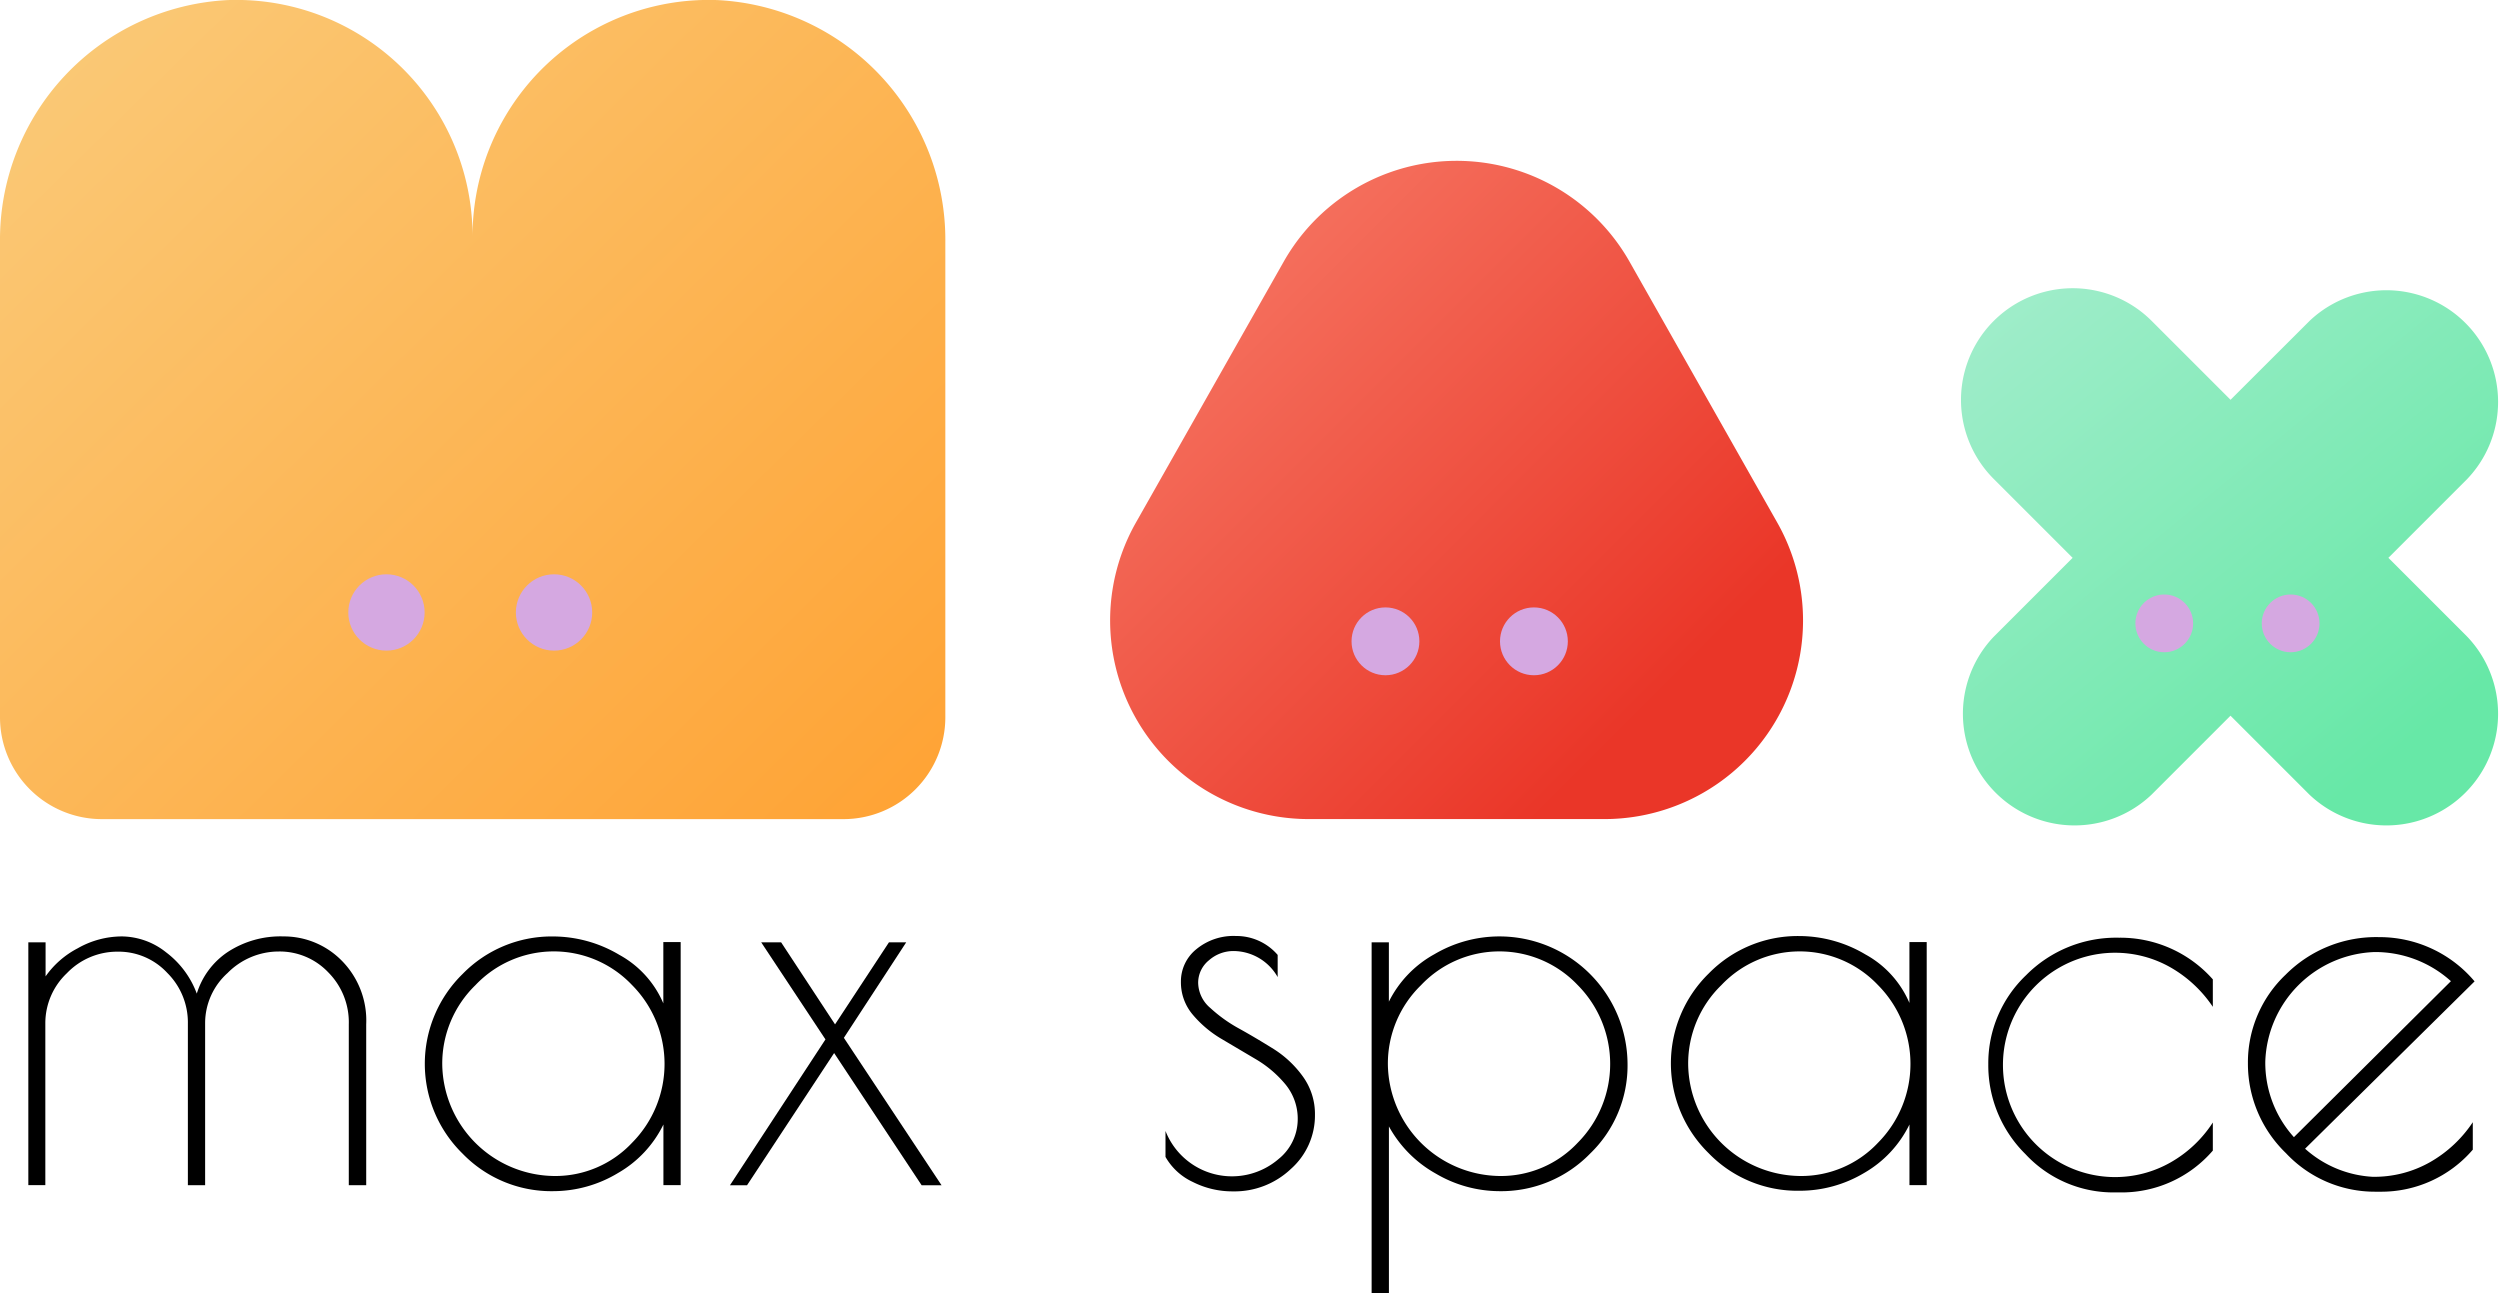   <svg xmlns="http://www.w3.org/2000/svg" xmlns:xlink="http://www.w3.org/1999/xlink" width="60" height="31.036" viewBox="0 0 60 31.036">
            <defs>
              <linearGradient id="linear-gradient" x1="-0.258" y1="-0.123" x2="1.24" y2="1.192" gradientUnits="objectBoundingBox">
                <stop offset="0" stop-color="#f9d388"/>
                <stop offset="0.868" stop-color="#ffa131"/>
              </linearGradient>
              <linearGradient id="linear-gradient-2" x1="0.036" y1="0.16" x2="0.762" y2="0.849" gradientUnits="objectBoundingBox">
                <stop offset="0" stop-color="#f67764"/>
                <stop offset="1" stop-color="#ea3628"/>
              </linearGradient>
              <linearGradient id="linear-gradient-3" x1="0.054" y1="-0.045" x2="0.803" y2="0.871" gradientUnits="objectBoundingBox">
                <stop offset="0" stop-color="#a3edcc"/>
                <stop offset="1" stop-color="#67e8a7"/>
              </linearGradient>
            </defs>
            <g id="nav" transform="translate(-158 -27)">
              <g id="logo_maxspace" transform="translate(158 27.002)">
                <g id="그룹_3" data-name="그룹 3" transform="translate(0 -0.002)">
                  <g id="그룹_1" data-name="그룹 1">
                    <path id="패스_4" data-name="패스 4" d="M17.217,0a5.672,5.672,0,0,0-5.876,5.668A5.672,5.672,0,0,0,5.465,0,5.76,5.76,0,0,0,0,5.805V17.213a2.445,2.445,0,0,0,2.444,2.444h17.8a2.445,2.445,0,0,0,2.444-2.444V5.805A5.76,5.76,0,0,0,17.217,0Z" transform="translate(0 0.002)" fill="url(#linear-gradient)"/>
                  </g>
                  <g id="그룹_2" data-name="그룹 2" transform="translate(8.359 13.783)">
                    <circle id="Winter_Neva" data-name="Winter Neva" cx="0.916" cy="0.916" r="0.916" transform="translate(4.022)" fill="#d5a8e1"/>
                    <circle id="타원_2" data-name="타원 2" cx="0.916" cy="0.916" r="0.916" fill="#d5a8e1"/>
                  </g>
                </g>
                <g id="그룹_5" data-name="그룹 5" transform="translate(26.636 3.853)">
                  <path id="패스_5" data-name="패스 5" d="M90.217,15.162l-3.551,6.269a4.767,4.767,0,0,0,4.146,7.116h7.1a4.767,4.767,0,0,0,4.146-7.116l-3.551-6.272A4.768,4.768,0,0,0,90.217,15.162Z" transform="translate(-86.04 -12.744)" fill="url(#linear-gradient-2)"/>
                  <g id="그룹_4" data-name="그룹 4" transform="translate(5.801 10.723)">
                    <circle id="타원_3" data-name="타원 3" cx="0.814" cy="0.814" r="0.814" transform="translate(3.563)" fill="#d5a8e1"/>
                    <circle id="타원_4" data-name="타원 4" cx="0.814" cy="0.814" r="0.814" fill="#d5a8e1"/>
                  </g>
                </g>
                <g id="그룹_8" data-name="그룹 8" transform="translate(47.065 6.918)">
                  <g id="그룹_6" data-name="그룹 6">
                    <path id="패스_6" data-name="패스 6" d="M160.676,23.01,158.783,24.9l-1.893-1.893A2.68,2.68,0,0,0,153.1,26.8l1.893,1.893L153.1,30.586a2.68,2.68,0,0,0,3.789,3.789l1.893-1.893,1.893,1.893a2.68,2.68,0,0,0,3.789-3.789l-1.893-1.893,1.893-1.893a2.68,2.68,0,0,0-3.789-3.789Z" transform="translate(-152.315 -22.225)" fill="url(#linear-gradient-3)"/>
                  </g>
                  <g id="그룹_7" data-name="그룹 7" transform="translate(4.184 7.348)">
                    <circle id="타원_5" data-name="타원 5" cx="0.693" cy="0.693" r="0.693" transform="translate(3.033)" fill="#d5a8e1"/>
                    <circle id="타원_6" data-name="타원 6" cx="0.693" cy="0.693" r="0.693" fill="#d5a8e1"/>
                  </g>
                </g>
                <g id="그룹_9" data-name="그룹 9" transform="translate(0.68 22.46)">
                  <path id="패스_7" data-name="패스 7" d="M7.034,72.975a2.313,2.313,0,0,1,1.34-.375,1.947,1.947,0,0,1,1.385.569,2.041,2.041,0,0,1,.6,1.542V78.57H9.941V74.711a1.7,1.7,0,0,0-.493-1.249,1.607,1.607,0,0,0-1.186-.5,1.728,1.728,0,0,0-1.231.517,1.618,1.618,0,0,0-.538,1.2V78.57H6.079V74.687a1.677,1.677,0,0,0-.493-1.21,1.593,1.593,0,0,0-1.192-.511,1.675,1.675,0,0,0-1.219.517,1.652,1.652,0,0,0-.517,1.2v3.886H2.25V72.742h.414v.817a2.159,2.159,0,0,1,.771-.674A2.15,2.15,0,0,1,4.5,72.6a1.729,1.729,0,0,1,1.055.381,2.188,2.188,0,0,1,.738.992A1.855,1.855,0,0,1,7.034,72.975Z" transform="translate(-2.25 -72.588)"/>
                  <path id="패스_8" data-name="패스 8" d="M39.259,72.728v5.828h-.414V77.1a2.713,2.713,0,0,1-1.089,1.164A3.015,3.015,0,0,1,36.2,78.7a2.964,2.964,0,0,1-2.174-.9,3.016,3.016,0,0,1,0-4.313,2.986,2.986,0,0,1,2.174-.9,3.118,3.118,0,0,1,1.588.442,2.4,2.4,0,0,1,1.055,1.164V72.722h.414Zm-5.722,2.928a2.716,2.716,0,0,0,2.686,2.68,2.527,2.527,0,0,0,1.872-.8,2.687,2.687,0,0,0-.006-3.786,2.588,2.588,0,0,0-3.756.006A2.624,2.624,0,0,0,33.537,75.656Z" transform="translate(-23.603 -72.574)"/>
                  <path id="패스_9" data-name="패스 9" d="M59.624,75.362,61.968,78.9H61.49l-2.1-3.173L57.3,78.9H56.89l2.292-3.5L57.64,73.07h.478l1.294,1.969,1.294-1.969h.414Z" transform="translate(-40.051 -72.916)"/>
                  <path id="패스_10" data-name="패스 10" d="M92.516,72.923a.887.887,0,0,0-.6.221.693.693,0,0,0-.26.544.809.809,0,0,0,.29.6,3.5,3.5,0,0,0,.7.5c.272.151.547.315.823.487a2.521,2.521,0,0,1,.7.659,1.533,1.533,0,0,1,.29.919,1.714,1.714,0,0,1-.578,1.3,1.964,1.964,0,0,1-1.391.538,2.1,2.1,0,0,1-.965-.227,1.461,1.461,0,0,1-.653-.6v-.623a1.713,1.713,0,0,0,2.713.674,1.228,1.228,0,0,0,.46-.925,1.3,1.3,0,0,0-.29-.862,2.7,2.7,0,0,0-.7-.6l-.823-.487a2.681,2.681,0,0,1-.7-.584,1.2,1.2,0,0,1-.29-.8.992.992,0,0,1,.369-.777,1.4,1.4,0,0,1,.953-.318,1.306,1.306,0,0,1,1,.454v.532A1.225,1.225,0,0,0,92.516,72.923Z" transform="translate(-63.58 -72.56)"/>
                  <path id="패스_11" data-name="패스 11" d="M106.82,81.162v-8.42h.414v1.424a2.648,2.648,0,0,1,1.095-1.14,3.075,3.075,0,0,1,1.548-.426,3.077,3.077,0,0,1,3.085,3.058,2.934,2.934,0,0,1-.9,2.156,2.977,2.977,0,0,1-2.184.9,3.02,3.02,0,0,1-1.515-.42,2.884,2.884,0,0,1-1.128-1.134v4Zm.39-5.492a2.716,2.716,0,0,0,2.686,2.68,2.527,2.527,0,0,0,1.872-.8,2.687,2.687,0,0,0-.006-3.786,2.588,2.588,0,0,0-3.756.006A2.624,2.624,0,0,0,107.21,75.67Z" transform="translate(-74.581 -72.588)"/>
                  <path id="패스_12" data-name="패스 12" d="M136.259,72.728v5.828h-.414V77.1a2.713,2.713,0,0,1-1.089,1.164,3.015,3.015,0,0,1-1.555.426,2.964,2.964,0,0,1-2.174-.9,3.016,3.016,0,0,1,0-4.313,2.986,2.986,0,0,1,2.174-.9,3.118,3.118,0,0,1,1.588.442,2.4,2.4,0,0,1,1.055,1.164V72.722h.414Zm-5.725,2.928a2.716,2.716,0,0,0,2.686,2.68,2.527,2.527,0,0,0,1.872-.8,2.687,2.687,0,0,0-.006-3.786,2.588,2.588,0,0,0-3.756.006A2.624,2.624,0,0,0,130.534,75.656Z" transform="translate(-90.698 -72.574)"/>
                  <path id="패스_13" data-name="패스 13" d="M157.628,78.8h-.118a2.875,2.875,0,0,1-2.138-.919,2.993,2.993,0,0,1-.892-2.156,2.912,2.912,0,0,1,.907-2.138,3.045,3.045,0,0,1,2.229-.9,2.965,2.965,0,0,1,2.253,1v.659a3.04,3.04,0,0,0-1.016-.947,2.692,2.692,0,1,0,0,4.682,2.933,2.933,0,0,0,1.016-.959v.674A2.887,2.887,0,0,1,157.628,78.8Z" transform="translate(-107.441 -72.644)"/>
                  <path id="패스_14" data-name="패스 14" d="M178.256,78.762h-.118a2.922,2.922,0,0,1-2.144-.925,2.981,2.981,0,0,1-.913-2.156,2.9,2.9,0,0,1,.907-2.129,3.063,3.063,0,0,1,2.241-.9,2.984,2.984,0,0,1,2.292,1.062l-4.068,4.016a2.642,2.642,0,0,0,1.618.674,2.707,2.707,0,0,0,1.391-.357,3.032,3.032,0,0,0,1.016-.953v.659A2.894,2.894,0,0,1,178.256,78.762Zm-.136-5.752a2.721,2.721,0,0,0-2.622,2.628,2.667,2.667,0,0,0,.687,1.815l3.768-3.744A2.714,2.714,0,0,0,178.119,73.01Z" transform="translate(-121.811 -72.623)"/>
                </g>
              </g>
            </g>
          </svg>
